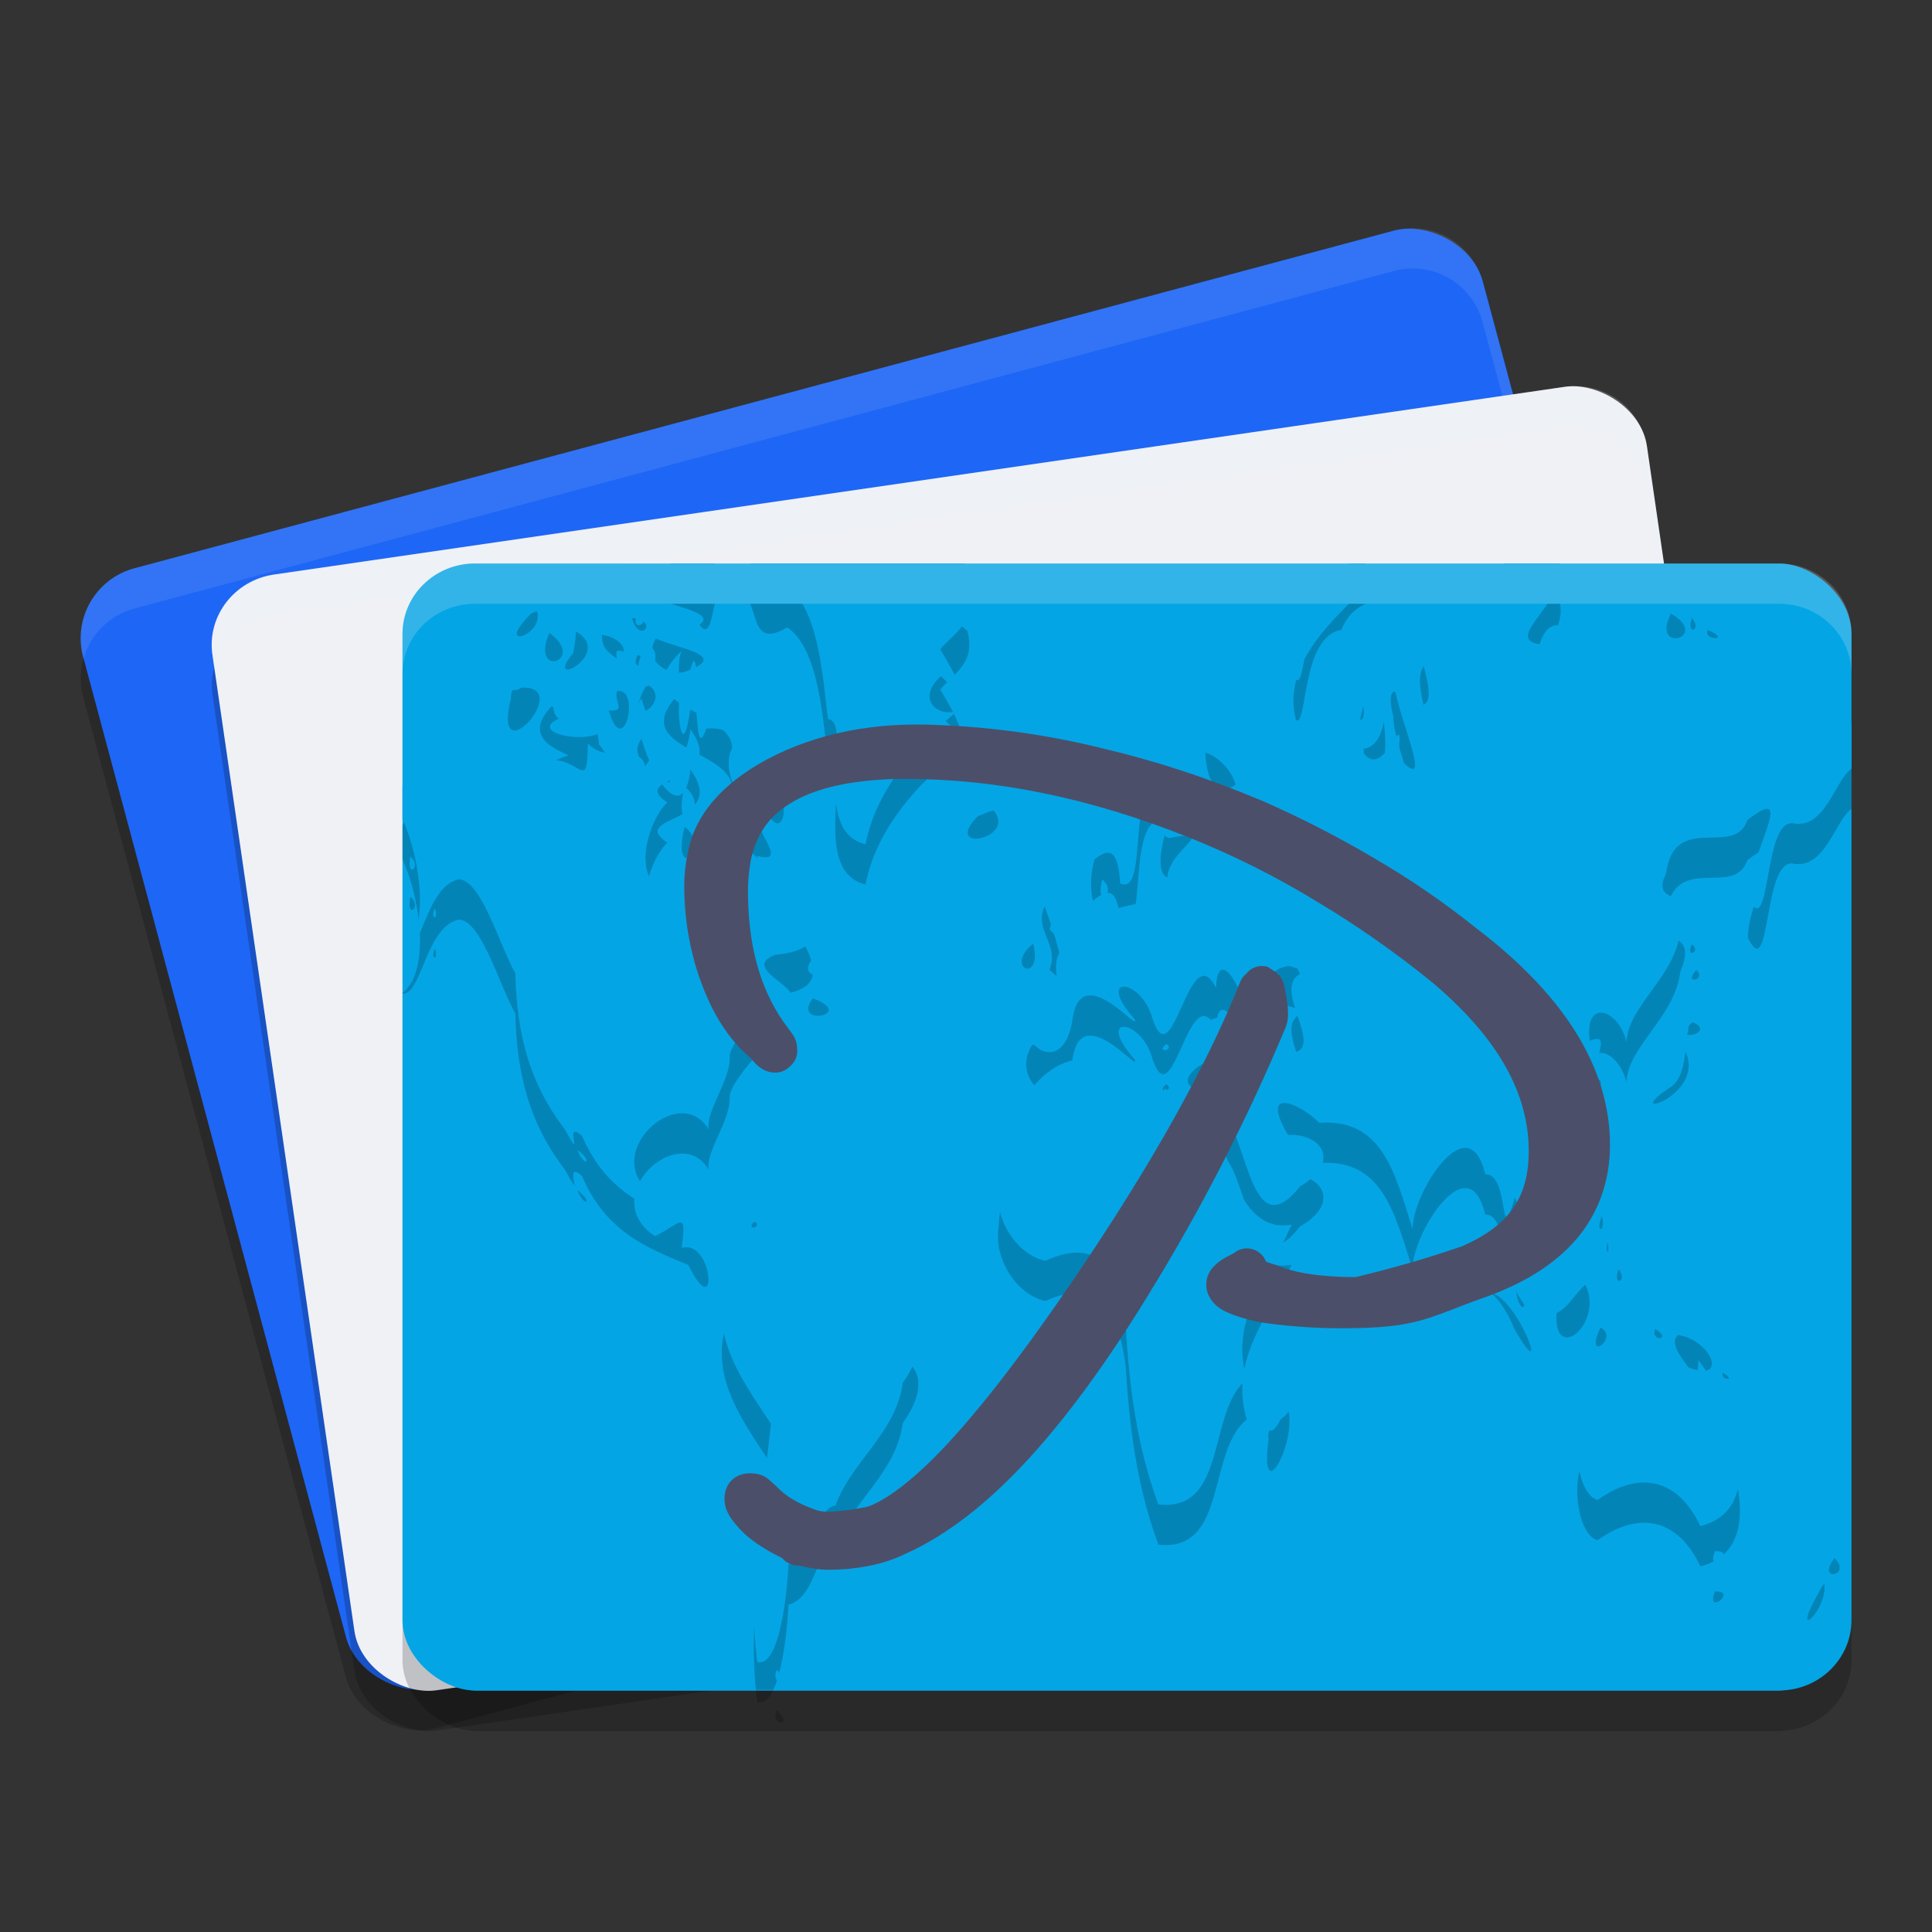<svg xmlns="http://www.w3.org/2000/svg" width="48" height="48" version="1">
 <rect width="100%" height="100%" fill="#333333" stroke="none"/>
 <rect style="opacity:0.2" width="28.8" height="36" x="-44.27" y="-33.51" rx="1.8" ry="1.8" transform="matrix(-0.259,-0.966,-0.966,0.259,0,0)"/>
 <rect style="fill:#1e66f5" width="28.8" height="36" x="-43.3" y="-33.77" rx="1.8" ry="1.8" transform="matrix(-0.259,-0.966,-0.966,0.259,0,0)"/>
 <path style="fill:#eff1f5;opacity:0.1" d="M 34.992 5.674 C 34.873 5.681 34.751 5.7 34.631 5.732 L 3.336 14.119 C 2.373 14.377 1.804 15.361 2.062 16.324 L 2.074 16.369 C 2.241 15.78 2.699 15.29 3.336 15.119 L 34.631 6.732 C 35.594 6.474 36.578 7.043 36.836 8.006 L 43.346 32.303 C 43.431 32.001 43.445 31.674 43.357 31.348 L 36.836 7.006 C 36.61 6.163 35.829 5.623 34.992 5.674 z"/>
 <rect style="opacity:0.2" width="28" height="36" x="-44.09" y="-38.74" rx="1.75" ry="1.8" transform="matrix(-0.144,-0.99,-0.99,0.144,0,0)"/>
 <rect style="fill:#eff1f5" width="28" height="36" x="-43.1" y="-38.88" rx="1.75" ry="1.8" transform="matrix(-0.144,-0.99,-0.99,0.144,0,0)"/>
 <rect style="opacity:0.2" width="28" height="36" x="-43" y="-46" rx="1.75" ry="1.8" transform="matrix(0,-1,-1,0,0,0)"/>
 <path style="fill:#eff1f5;opacity:0.2" d="M 39.234 9.596 C 39.115 9.59 38.992 9.595 38.869 9.613 L 6.807 14.271 C 5.82 14.415 5.138 15.302 5.277 16.262 L 5.32 16.561 C 5.501 15.902 6.069 15.379 6.807 15.271 L 38.869 10.613 C 39.856 10.47 40.763 11.127 40.902 12.086 L 44.381 36.033 C 44.442 35.811 44.459 35.574 44.424 35.332 L 40.902 11.086 C 40.78 10.246 40.071 9.639 39.234 9.596 z"/>
 <rect style="fill:#04a5e5" width="28" height="36" x="-42" y="-46" rx="1.75" ry="1.8" transform="matrix(0,-1,-1,0,0,0)"/>
 <path style="opacity:0.2;fill-rule:evenodd" d="m 16.646,15 c 0.097,0.257 -0.051,0.665 0.639,0.361 0.338,0.681 0.404,-0.099 0.473,-0.361 z m 1.99,0 c 0.184,0.397 0.155,1.046 0.92,0.588 0.831,0.536 0.9,2.534 1.018,3.277 0.646,0.087 -0.475,2.774 0.932,3.109 0.262,-1.379 1.278,-2.47 2.295,-3.324 -0.471,0.2 -1.071,-0.272 -0.422,-0.854 0.848,0.887 0.34,-0.083 -0.02,-0.664 0.352,-0.417 0.891,-0.658 0.672,-1.463 C 23.551,15.317 23.655,15.118 23.99,15 Z m 14.875,0 c -0.711,0.72 -1.624,1.689 -1.314,2.887 0.29,0.204 0.126,-2.078 1.127,-2.236 C 33.464,15.304 33.678,15.113 33.934,15 Z m 3.848,0 c 0.088,0.089 0.124,0.237 0.053,0.504 -0.296,0.094 -1.744,-0.507 -1.744,0.887 -0.998,0.179 0.317,2.059 -0.393,2.146 0.242,-0.774 -1.021,-2.173 -0.656,-0.723 -0.023,0.737 1.14,3.12 0.113,1.992 0.199,-1.575 -0.348,0.821 -0.922,-0.203 1.19,0.045 0.326,-4.002 -0.035,-1.596 0.224,1.065 0.152,1.045 -0.701,0.607 -0.741,0.829 -1.372,0.507 -1.934,1.334 -0.376,0.717 -1.145,1.145 -1.197,-0.309 1.401,0.753 0.623,-1.097 -0.32,-0.973 0.098,-0.697 -0.522,-0.289 -0.928,-0.047 -0.558,1.114 -1.844,2.386 -1.543,3.76 0.419,-0.341 0.624,-0.279 0.68,0.57 0.653,0.287 0.229,-2.011 0.822,-2.52 1.056,-1.308 -0.308,1.165 0.385,1.389 C 30.341,21.579 29.028,22.095 29,22.812 c -0.251,1.041 -1.778,0.305 -2.307,1.625 -1.082,0.249 0.289,1.778 -1.045,1.521 -0.607,0.904 0.784,1.96 1.002,0.338 0.221,-1.468 1.711,0.426 1.539,0.025 -0.958,-1.084 0.076,-1.03 0.404,-0.141 0.526,1.84 0.936,-1.998 1.617,-0.639 0.043,-1.177 0.8,0.257 0.75,0.77 -0.674,-0.397 -2.364,0.729 -0.816,0.838 0.894,0.349 -0.479,1.739 -1.203,0.889 -0.644,1.19 -1.207,-0.879 -1.859,-0.744 -1.46,-0.034 -2.188,1.758 -2.273,3.189 -0.126,0.821 0.476,1.698 1.162,1.84 1.407,-0.634 1.814,0.308 1.996,1.615 0.092,1.509 0.266,2.951 0.812,4.438 1.732,0.196 1.206,-2.321 2.197,-3.109 -0.45,-1.502 0.56,-2.551 1.113,-3.844 -1.286,0.252 -1.646,-1.717 -1.895,-2.797 0.803,0.017 0.759,3.548 2.104,1.848 1.047,-0.602 0.519,-1.33 -0.299,-1.275 -0.752,-1.284 0.382,-0.728 0.773,-0.303 1.576,-0.116 1.879,1.249 2.322,2.639 -0.017,-0.866 1.395,-3.124 1.805,-1.359 0.618,-0.033 0.334,1.957 0.734,0.58 0.379,0.912 1.153,0.302 0.59,-0.42 -0.467,-1.251 1.617,-0.595 1.51,-2.014 -0.476,-0.547 0.478,-1.766 -0.236,-1.463 -0.145,-1.054 0.705,-0.811 0.912,0.025 0.041,-0.901 1.192,-1.595 1.338,-2.738 0.499,-1.199 -0.779,-0.554 -0.357,-1.443 0.214,-1.558 1.699,-0.373 2.021,-1.328 1.301,-1.008 -0.018,0.958 0.018,1.932 0.574,1.169 0.366,-1.948 1.111,-1.852 C 45.345,21.612 45.582,20.398 46,20.096 v -1.09 c -0.193,-0.107 -0.537,-0.554 -0.977,-0.75 -0.097,0.9 -0.549,-0.066 -1.039,0.285 -0.154,-0.729 -1.007,-0.456 -1.395,-1.062 -0.527,-1.054 -1.03,0.437 -1.596,0.051 C 40.528,18.648 40.745,16.745 40.162,16.762 39.51,17.365 38.634,15.795 38.25,17.006 37.312,16.859 38.985,15.921 38.754,15 Z m -24.018,0.182 -0.141,0.059 c -0.972,0.962 0.347,0.539 0.141,-0.059 z m 28.174,0.061 c -0.522,1.023 1.016,0.593 0,0 z m -25.812,0.111 c 0.172,0.672 0.704,0.067 0,0 z m 26.332,0 c -0.161,0.455 0.266,0.312 0,0 z m 0.395,0.297 c -0.145,0.273 0.631,0.271 0,0 z m -28.121,0.037 -0.018,0.234 -0.047,0.301 c -0.803,0.959 1.048,0.016 0.064,-0.535 z m -0.662,0.037 c -0.49,1.16 0.956,0.685 0,0 z m 1.305,0.049 c 0.012,0.345 0.133,0.398 0.359,0.58 0.445,-0.206 -0.019,-0.557 -0.359,-0.58 z m 1.342,0.088 c -0.318,0.563 0.286,0.911 0.684,0.84 1.237,-0.417 -0.137,-0.582 -0.684,-0.84 z m -0.447,0.406 c -0.243,0.468 0.419,0.213 0,0 z m 0.287,0.766 -0.094,0.023 c -0.636,1.163 0.676,0.414 0.094,-0.023 z m -3.043,0.053 c -0.07,-0.006 -0.15,-0.003 -0.248,0.01 -0.13,-0.039 -0.155,0.175 -0.15,0.262 -0.474,1.884 1.443,-0.18 0.398,-0.271 z m 3.883,0.047 c -1.568,1.484 1.21,1.437 1.217,2.457 -0.425,0.782 0.899,2.315 0.611,1.672 0.992,0.271 -0.509,-1.009 0.189,-1.254 0.507,1.326 0.854,-0.746 -0.23,-0.424 0.465,-0.932 -0.669,-1.589 -1.215,-1.477 -0.331,0.955 -0.142,-1.473 -0.41,-0.406 -0.201,1.411 -0.399,-0.411 -0.162,-0.568 z m -1.645,0.037 c -0.083,0.271 0.249,0.502 -0.203,0.484 0.369,1.273 0.807,-0.591 0.203,-0.484 z m 2.361,0.061 c -0.555,0.503 0.845,0.502 0,0 z m -3.953,0.285 c -0.753,0.749 -0.007,1.075 0.393,1.248 -1.694,0.516 1.856,1.03 0.752,-0.271 -0.149,-1.562 -1.038,0.029 -1.145,-0.977 z m 2.199,0.84 c -0.432,0.591 0.73,0.885 0.09,1.68 -0.095,-0.563 -0.966,-0.049 -1.42,-0.566 -0.011,1.177 -0.155,0.454 -0.82,0.416 -0.036,-0.614 -0.865,-0.549 -1.434,-0.904 C 11.661,19.441 10.327,19.566 10,20.514 v 0.838 c 0.468,1.023 0.679,2.8 0,3.316 v 0.018 c 0.478,0.036 0.58,-1.668 1.402,-1.84 0.562,0.034 0.979,1.576 1.402,2.338 0.032,1.455 0.329,2.703 1.227,3.871 0.54,0.981 -0.079,-0.296 0.43,0.166 0.564,1.318 1.506,1.753 2.637,2.203 0.758,1.528 0.629,-0.652 -0.164,-0.42 0.141,-0.987 -0.028,-0.599 -0.662,-0.291 -1.468,-0.975 0.602,-2.888 1.338,-1.648 -0.09,-0.455 0.55,-1.231 0.518,-1.807 -0.009,-0.445 1.525,-2.03 1.229,-1.314 1.063,-0.282 -1.086,-0.831 -0.098,-1.223 1.603,-0.137 0.794,-1.119 0.256,-2.066 -0.422,0.282 -0.814,-0.722 -1.541,-0.994 0.051,0.503 -0.047,1.005 -0.051,2.191 -0.077,1.685 -0.673,-0.582 -1.318,-0.631 -1.035,-0.411 -0.41,-1.953 -0.023,-2.283 -1.021,-0.687 1.561,-0.462 0.572,-1.816 -0.149,1.303 -0.871,0.42 -1.217,-0.766 z m -0.322,0.754 c -0.399,0.326 0.644,0.343 0,0 z m 1.002,0.109 c -0.129,0.278 0.106,0.318 0,0 z m -5.777,0.285 c -0.263,0.237 0.24,0.138 0,0 z m 13.846,0.629 -0.125,0.037 -0.27,0.111 c -0.904,0.93 0.995,0.559 0.395,-0.148 z m -7.674,0.408 c -0.358,1.415 0.718,0.572 0,0 z m 1.037,0.037 c -0.444,0.432 0.262,0.197 0,0 z m -7.854,1.705 c -0.108,0.598 0.312,0.232 0,0 z m 15.76,0.234 c -0.277,0.589 0.373,0.946 0.121,1.57 0.664,0.717 0.096,-0.992 -0.121,-1.57 z m 1.432,0.334 c -0.196,0.776 0.398,0.313 0,0 z m -1.717,0.592 c -0.755,0.618 0.253,1.018 0,0 z m 16.367,0.014 c -0.177,0.365 0.247,0.199 0,0 z m -31.232,0.111 c -0.129,0.294 0.109,0.301 0,0 z m 31.34,0.529 c -0.349,0.382 0.276,0.257 0,0 z m -21.949,0.705 c -0.553,0.723 1.118,0.416 0,0 z M 32.035,25 l 0.197,0.062 0.066,0.139 C 31.568,25.576 33.042,27.169 32,27.164 31.747,26.685 30.994,25.102 32.035,25 Z m 10.018,0.396 c -0.637,0.552 0.648,0.274 0,0 z M 41.875,26.125 c -0.04,0.312 -0.101,0.701 -0.359,0.877 C 40.158,27.889 42.394,27.256 41.875,26.125 Z m -12.898,0.814 c -0.295,0.243 0.244,0.155 0,0 z M 14.344,29.57 c 0.189,0.467 0.401,0.288 0,0 z m 25.455,0.643 c -0.188,0.46 0.11,0.4 0,0 z m -21.055,0.137 c -0.251,0.233 0.224,0.152 0,0 z m 21.197,0.518 c -0.074,0.269 0.069,0.342 0,0 z m 0.27,0.668 c -0.164,0.452 0.255,0.3 0,0 z m -21.449,0.049 c -0.289,0.133 -0.72,0.421 -0.48,0.838 -0.902,1.485 0.134,2.826 0.873,3.951 -0.201,1.951 -0.607,3.965 -0.338,5.92 0.564,0.138 0.746,-1.786 0.773,-2.424 0.694,-0.189 0.686,-1.425 1.164,-1.459 0.414,-1.13 1.507,-1.8 1.676,-3.059 0.655,-0.909 0.493,-1.643 -0.59,-1.754 -1.143,0.106 -0.371,-1.119 -1.562,-1.348 -0.307,-1.115 -1.521,0.066 -1.516,-0.666 z m 18.891,0.246 c -0.01,0.872 0.491,0.84 0,0 z m 1.736,0.088 c -0.258,0.208 -0.413,0.564 -0.717,0.703 -0.084,1.292 1.188,0.259 0.717,-0.703 z m -2.344,0.197 c 0.269,0.246 0.442,0.563 0.584,0.914 0.916,1.561 0.129,-0.719 -0.584,-0.914 z m 2.719,0.865 c -0.432,0.913 0.487,0.262 0,0 z m 1.359,0.037 c -0.136,0.326 0.455,0.281 0,0 z m 0.572,0.148 c -0.254,0.2 0.145,0.645 0.258,0.809 0.982,0.388 0.591,-0.664 -0.258,-0.809 z m 1.109,0.938 c -0.084,0.187 0.372,0.218 0,0 z m -1.609,0.58 c -0.374,0.545 -0.807,0.424 -1.154,0.965 -1.159,0.141 -0.995,2.448 -0.35,2.617 1.098,-0.781 2.031,-0.472 2.553,0.65 1.76,-0.439 0.785,-3.051 -0.047,-4.121 -0.022,1.026 -0.712,0.387 -1.002,-0.111 z m -9.178,0.385 c -0.141,0.226 -0.58,0.347 -0.5,0.689 -0.229,1.725 0.663,0.196 0.5,-0.689 z m 13.559,3.643 c -0.472,0.619 0.46,0.435 0,0 z m -0.25,0.629 -0.078,0.104 -0.135,0.256 c -0.608,1.095 0.292,0.316 0.213,-0.359 z m -2.719,0.199 c -0.242,0.622 0.587,-0.028 0,0 z m -23.309,2.951 c -0.186,0.401 0.456,0.405 0,0 z m -7.66,0.494 C 11.693,42.989 11.745,43 11.801,43 h 32.398 c 0.055,0 0.108,-0.011 0.162,-0.016 z"/>
 <path style="fill:#04a5e5;fill-rule:evenodd" d="M 16.646 14 C 16.743 14.257 16.595 14.665 17.285 14.361 C 17.623 15.042 17.689 14.262 17.758 14 L 16.646 14 z M 18.637 14 C 18.82 14.397 18.792 15.046 19.557 14.588 C 20.387 15.124 20.456 17.121 20.574 17.865 C 21.22 17.952 20.099 20.639 21.506 20.975 C 21.767 19.596 22.784 18.505 23.801 17.65 C 23.33 17.85 22.73 17.378 23.379 16.797 C 24.227 17.684 23.719 16.714 23.359 16.133 C 23.711 15.716 24.251 15.475 24.031 14.67 C 23.551 14.317 23.655 14.118 23.99 14 L 18.637 14 z M 33.512 14 C 32.801 14.72 31.888 15.689 32.197 16.887 C 32.487 17.091 32.323 14.808 33.324 14.65 C 33.464 14.304 33.678 14.113 33.934 14 L 33.512 14 z M 37.359 14 C 37.447 14.089 37.484 14.237 37.412 14.504 C 37.116 14.598 35.668 13.997 35.668 15.391 C 34.67 15.57 35.985 17.45 35.275 17.537 C 35.518 16.763 34.255 15.365 34.619 16.814 C 34.596 17.551 35.759 19.935 34.732 18.807 C 34.931 17.232 34.384 19.628 33.811 18.604 C 35 18.648 34.137 14.602 33.775 17.008 C 33.999 18.073 33.928 18.052 33.074 17.615 C 32.334 18.444 31.703 18.122 31.141 18.949 C 30.764 19.667 29.995 20.094 29.943 18.641 C 31.344 19.393 30.566 17.544 29.623 17.668 C 29.721 16.971 29.101 17.379 28.695 17.621 C 28.137 18.735 26.851 20.007 27.152 21.381 C 27.572 21.04 27.776 21.102 27.832 21.951 C 28.485 22.238 28.061 19.94 28.654 19.432 C 29.71 18.123 28.347 20.596 29.039 20.82 C 30.341 20.579 29.028 21.095 29 21.812 C 28.749 22.853 27.222 22.117 26.693 23.438 C 25.611 23.687 26.983 25.216 25.648 24.959 C 25.041 25.863 26.433 26.919 26.65 25.297 C 26.871 23.829 28.362 25.723 28.189 25.322 C 27.231 24.238 28.266 24.293 28.594 25.182 C 29.12 27.022 29.529 23.184 30.211 24.543 C 30.254 23.366 31.011 24.8 30.961 25.312 C 30.287 24.915 28.597 26.042 30.145 26.15 C 31.039 26.499 29.666 27.89 28.941 27.039 C 28.298 28.229 27.734 26.16 27.082 26.295 C 25.622 26.261 24.894 28.053 24.809 29.484 C 24.683 30.305 25.284 31.182 25.971 31.324 C 27.378 30.69 27.785 31.632 27.967 32.939 C 28.059 34.448 28.232 35.89 28.779 37.377 C 30.511 37.573 29.985 35.056 30.977 34.268 C 30.527 32.765 31.537 31.716 32.09 30.424 C 30.804 30.675 30.444 28.707 30.195 27.627 C 30.998 27.644 30.954 31.175 32.299 29.475 C 33.346 28.872 32.818 28.145 32 28.199 C 31.248 26.915 32.382 27.471 32.773 27.896 C 34.35 27.78 34.653 29.146 35.096 30.535 C 35.078 29.669 36.49 27.411 36.9 29.176 C 37.518 29.143 37.235 31.133 37.635 29.756 C 38.014 30.668 38.788 30.058 38.225 29.336 C 37.758 28.085 39.842 28.741 39.734 27.322 C 39.258 26.775 40.212 25.556 39.498 25.859 C 39.353 24.805 40.204 25.048 40.41 25.885 C 40.451 24.984 41.602 24.29 41.748 23.146 C 42.247 21.947 40.969 22.593 41.391 21.703 C 41.604 20.145 43.09 21.33 43.412 20.375 C 44.713 19.367 43.394 21.333 43.43 22.307 C 44.003 23.475 43.796 20.359 44.541 20.455 C 45.345 20.612 45.582 19.398 46 19.096 L 46 18.006 C 45.807 17.899 45.463 17.452 45.023 17.256 C 44.926 18.155 44.474 17.19 43.984 17.541 C 43.83 16.812 42.977 17.085 42.59 16.479 C 42.063 15.425 41.56 16.915 40.994 16.529 C 40.528 17.648 40.745 15.745 40.162 15.762 C 39.51 16.365 38.634 14.795 38.25 16.006 C 37.312 15.859 38.985 14.921 38.754 14 L 37.359 14 z M 13.342 14.182 L 13.201 14.24 C 12.229 15.203 13.548 14.779 13.342 14.182 z M 41.516 14.242 C 40.994 15.265 42.532 14.836 41.516 14.242 z M 15.703 14.354 C 15.875 15.025 16.407 14.421 15.703 14.354 z M 42.035 14.354 C 41.874 14.809 42.301 14.666 42.035 14.354 z M 42.43 14.65 C 42.284 14.924 43.061 14.922 42.43 14.65 z M 14.309 14.688 L 14.291 14.922 L 14.244 15.223 C 13.441 16.182 15.292 15.238 14.309 14.688 z M 13.646 14.725 C 13.156 15.885 14.603 15.41 13.646 14.725 z M 14.951 14.773 C 14.963 15.119 15.084 15.171 15.311 15.354 C 15.756 15.147 15.291 14.796 14.951 14.773 z M 16.293 14.861 C 15.975 15.425 16.579 15.772 16.977 15.701 C 18.213 15.285 16.84 15.119 16.293 14.861 z M 15.846 15.268 C 15.603 15.736 16.264 15.481 15.846 15.268 z M 16.133 16.033 L 16.039 16.057 C 15.403 17.219 16.715 16.471 16.133 16.033 z M 13.09 16.086 C 13.02 16.08 12.939 16.083 12.842 16.096 C 12.712 16.057 12.687 16.27 12.691 16.357 C 12.218 18.242 14.134 16.178 13.09 16.086 z M 16.973 16.133 C 15.405 17.617 18.182 17.57 18.189 18.59 C 17.765 19.372 19.088 20.904 18.801 20.262 C 19.793 20.533 18.292 19.252 18.99 19.008 C 19.498 20.334 19.844 18.262 18.76 18.584 C 19.225 17.652 18.091 16.995 17.545 17.107 C 17.214 18.062 17.403 15.634 17.135 16.701 C 16.934 18.113 16.736 16.29 16.973 16.133 z M 15.328 16.17 C 15.245 16.44 15.578 16.672 15.125 16.654 C 15.494 17.928 15.932 16.063 15.328 16.17 z M 17.689 16.23 C 17.134 16.734 18.534 16.732 17.689 16.23 z M 13.736 16.516 C 12.983 17.264 13.729 17.59 14.129 17.764 C 12.435 18.28 15.984 18.794 14.881 17.492 C 14.732 15.93 13.843 17.522 13.736 16.516 z M 15.936 17.355 C 15.503 17.947 16.665 18.24 16.025 19.035 C 15.93 18.472 15.059 18.986 14.605 18.469 C 14.594 19.646 14.45 18.923 13.785 18.885 C 13.749 18.271 12.921 18.336 12.352 17.98 C 11.661 18.441 10.327 18.566 10 19.514 L 10 20.352 C 10.468 21.375 10.679 23.151 10 23.668 L 10 23.686 C 10.478 23.721 10.58 22.018 11.402 21.846 C 11.964 21.88 12.382 23.422 12.805 24.184 C 12.836 25.639 13.133 26.887 14.031 28.055 C 14.571 29.036 13.952 27.759 14.461 28.221 C 15.025 29.539 15.967 29.974 17.098 30.424 C 17.855 31.952 17.727 29.772 16.934 30.004 C 17.075 29.017 16.906 29.405 16.271 29.713 C 14.803 28.738 16.874 26.825 17.609 28.064 C 17.519 27.609 18.159 26.833 18.127 26.258 C 18.118 25.813 19.652 24.228 19.355 24.943 C 20.418 24.662 18.27 24.112 19.258 23.721 C 20.861 23.584 20.052 22.602 19.514 21.654 C 19.092 21.936 18.7 20.932 17.973 20.66 C 18.024 21.163 17.925 21.666 17.922 22.852 C 17.845 24.536 17.249 22.27 16.604 22.221 C 15.569 21.81 16.193 20.268 16.58 19.938 C 15.56 19.251 18.141 19.475 17.152 18.121 C 17.003 19.424 16.281 18.541 15.936 17.355 z M 15.613 18.109 C 15.214 18.435 16.257 18.453 15.613 18.109 z M 16.615 18.219 C 16.486 18.497 16.721 18.537 16.615 18.219 z M 10.838 18.504 C 10.575 18.741 11.078 18.642 10.838 18.504 z M 24.684 19.133 L 24.559 19.17 L 24.289 19.281 C 23.385 20.211 25.284 19.84 24.684 19.133 z M 17.01 19.541 C 16.651 20.956 17.728 20.113 17.01 19.541 z M 18.047 19.578 C 17.603 20.011 18.309 19.775 18.047 19.578 z M 10.193 21.283 C 10.085 21.881 10.506 21.515 10.193 21.283 z M 25.953 21.518 C 25.676 22.106 26.326 22.463 26.074 23.088 C 26.738 23.805 26.17 22.096 25.953 21.518 z M 27.385 21.852 C 27.189 22.628 27.783 22.165 27.385 21.852 z M 25.668 22.443 C 24.913 23.061 25.921 23.461 25.668 22.443 z M 42.035 22.457 C 41.858 22.822 42.282 22.656 42.035 22.457 z M 10.803 22.568 C 10.674 22.862 10.912 22.869 10.803 22.568 z M 42.143 23.098 C 41.794 23.48 42.419 23.355 42.143 23.098 z M 20.193 23.803 C 19.64 24.526 21.312 24.219 20.193 23.803 z M 32.035 24 L 32.232 24.062 L 32.299 24.201 C 31.568 24.576 33.042 26.169 32 26.164 C 31.747 25.685 30.994 24.102 32.035 24 z M 42.053 24.396 C 41.416 24.948 42.7 24.67 42.053 24.396 z M 41.875 25.125 C 41.835 25.437 41.774 25.826 41.516 26.002 C 40.158 26.889 42.394 26.256 41.875 25.125 z M 28.977 25.939 C 28.681 26.183 29.22 26.095 28.977 25.939 z M 14.344 28.57 C 14.532 29.038 14.745 28.858 14.344 28.57 z M 39.799 29.213 C 39.611 29.673 39.909 29.613 39.799 29.213 z M 18.744 29.35 C 18.494 29.583 18.968 29.501 18.744 29.35 z M 39.941 29.867 C 39.868 30.136 40.01 30.21 39.941 29.867 z M 40.211 30.535 C 40.047 30.987 40.466 30.835 40.211 30.535 z M 18.762 30.584 C 18.473 30.717 18.042 31.005 18.281 31.422 C 17.38 32.907 18.415 34.248 19.154 35.373 C 18.953 37.324 18.547 39.338 18.816 41.293 C 19.38 41.431 19.562 39.507 19.59 38.869 C 20.284 38.681 20.276 37.444 20.754 37.41 C 21.168 36.28 22.261 35.61 22.43 34.352 C 23.085 33.442 22.923 32.708 21.84 32.598 C 20.697 32.704 21.469 31.478 20.277 31.25 C 19.971 30.135 18.757 31.316 18.762 30.584 z M 37.652 30.83 C 37.642 31.702 38.143 31.67 37.652 30.83 z M 39.389 30.918 C 39.131 31.126 38.975 31.482 38.672 31.621 C 38.588 32.913 39.86 31.88 39.389 30.918 z M 37.045 31.115 C 37.314 31.361 37.487 31.678 37.629 32.029 C 38.545 33.59 37.758 31.311 37.045 31.115 z M 39.764 31.98 C 39.332 32.893 40.251 32.242 39.764 31.98 z M 41.123 32.018 C 40.987 32.344 41.578 32.298 41.123 32.018 z M 41.695 32.166 C 41.442 32.366 41.84 32.811 41.953 32.975 C 42.935 33.363 42.544 32.311 41.695 32.166 z M 42.805 33.104 C 42.72 33.29 43.177 33.322 42.805 33.104 z M 41.195 33.684 C 40.821 34.228 40.389 34.107 40.041 34.648 C 38.882 34.79 39.046 37.096 39.691 37.266 C 40.789 36.485 41.723 36.793 42.244 37.916 C 44.004 37.477 43.029 34.865 42.197 33.795 C 42.175 34.821 41.485 34.182 41.195 33.684 z M 32.018 34.068 C 31.877 34.294 31.437 34.415 31.518 34.758 C 31.289 36.483 32.181 34.954 32.018 34.068 z M 45.576 37.711 C 45.104 38.33 46.036 38.146 45.576 37.711 z M 45.326 38.34 L 45.248 38.443 L 45.113 38.699 C 44.505 39.794 45.405 39.015 45.326 38.34 z M 42.607 38.539 C 42.366 39.161 43.194 38.511 42.607 38.539 z M 19.299 41.49 C 19.113 41.891 19.755 41.895 19.299 41.49 z M 11.639 41.984 C 11.693 41.989 11.745 42 11.801 42 L 44.199 42 C 44.255 42 44.307 41.989 44.361 41.984 L 11.639 41.984 z"/>
 <path style="fill:#4c4f69" d="m 23.375,18.016 c -1.622,-0.089 -3.074,0.19 -4.322,0.852 -6.53e-4,6.49e-4 -0.001,0.001 -0.002,0.002 -1.09,0.585 -1.802,1.375 -1.967,2.344 C 17.029,21.464 17,21.728 17,22.01 c 0,0.798 0.131,1.579 0.395,2.332 6.49e-4,6.53e-4 0.001,0.001 0.002,0.002 0.303,0.854 0.72,1.501 1.264,1.953 0.129,0.167 0.312,0.352 0.602,0.352 0.12,-2.48e-4 0.236,-0.044 0.326,-0.123 0,0 0.016,-0.014 0.049,-0.043 0.108,-0.094 0.17,-0.23 0.17,-0.373 -1.6e-5,-0.294 -0.11,-0.401 -0.215,-0.547 -0.003,-0.005 -0.006,-0.009 -0.01,-0.014 -0.658,-0.858 -1,-1.974 -1,-3.41 0,-0.239 0.023,-0.487 0.066,-0.744 0.14,-0.689 0.472,-1.149 1.084,-1.494 0.614,-0.346 1.534,-0.549 2.764,-0.549 1.142,1.9e-5 2.284,0.119 3.428,0.355 6.51e-4,1e-6 0.001,1e-6 0.002,0 1.16,0.237 2.357,0.599 3.59,1.09 1.118,0.448 2.18,0.979 3.186,1.594 0.001,6.57e-4 0.003,0.001 0.004,0.002 1.008,0.602 1.969,1.275 2.881,2.018 l 0.002,0.002 c 1.641,1.385 2.391,2.763 2.391,4.186 -2.1e-5,1.138 -0.477,1.842 -1.641,2.357 l -0.008,0.004 c -0.871,0.302 -1.76,0.557 -2.657,0.77 -0.891,2e-6 -1.557,-0.117 -1.98,-0.303 -0.025,-0.011 -0.05,-0.019 -0.076,-0.025 -0.185,-0.048 -0.175,-0.076 -0.166,-0.057 -0.036,-0.097 -0.1,-0.18 -0.186,-0.238 -0.024,-0.017 -0.05,-0.032 -0.076,-0.045 -0.003,-0.001 -0.006,-0.003 -0.01,-0.004 -0.012,-0.005 -0.023,-0.01 -0.035,-0.014 -0.004,-0.001 -0.008,-0.003 -0.012,-0.004 -0.012,-0.004 -0.025,-0.007 -0.037,-0.01 -0.156,-0.039 -0.321,5.66e-4 -0.443,0.105 -0.132,0.066 -0.262,0.13 -0.367,0.213 -0.139,0.11 -0.318,0.271 -0.318,0.576 -2.8e-5,0.2 0.109,0.379 0.215,0.48 0.106,0.102 0.213,0.161 0.328,0.211 0.208,0.091 0.448,0.161 0.73,0.223 0.008,0.002 0.017,0.004 0.025,0.006 0.278,0.046 0.592,0.082 0.945,0.111 C 32.569,32.985 32.943,33 33.332,33 c 1.872,3e-6 2.095,-0.241 3.471,-0.738 h 0.002 c 1.009,-0.349 1.808,-0.831 2.359,-1.475 0.553,-0.646 0.836,-1.452 0.836,-2.34 -2.7e-5,-1.944 -1.173,-3.754 -3.334,-5.395 -0.799,-0.64 -1.64,-1.216 -2.521,-1.727 -0.885,-0.526 -1.824,-1.008 -2.822,-1.445 -0.003,-6.72e-4 -0.005,-0.001 -0.008,-0.002 C 30.001,19.326 28.687,18.895 27.369,18.588 l -0.006,-0.002 C 26.061,18.265 24.733,18.074 23.381,18.016 Z"/>
 <path style="fill:#4c4f69" d="M 31.348 24 A 0.496 0.496 0 0 0 30.963 24.193 C 30.958 24.198 30.966 24.19 30.955 24.199 A 0.496 0.496 0 0 0 30.812 24.396 C 29.948 26.567 28.487 29.155 26.43 32.141 C 25.303 33.777 24.315 35.045 23.482 35.932 C 22.653 36.815 21.964 37.303 21.539 37.438 C 21.242 37.498 20.974 37.535 20.75 37.547 A 0.496 0.496 0 0 0 20.721 37.549 C 20.53 37.57 20.384 37.554 20.264 37.512 A 0.496 0.496 0 0 0 20.262 37.51 C 19.834 37.361 19.523 37.17 19.305 36.943 A 0.496 0.496 0 0 0 19.266 36.906 C 19.088 36.757 18.999 36.604 18.621 36.604 C 18.496 36.604 18.313 36.641 18.176 36.779 C 18.038 36.917 18 37.1 18 37.225 C 18 37.504 18.123 37.677 18.256 37.844 C 18.549 38.219 18.975 38.484 19.434 38.711 A 0.496 0.496 0 0 0 19.631 38.855 C 19.631 38.855 19.633 38.857 19.633 38.857 A 0.496 0.496 0 0 0 19.672 38.871 A 0.496 0.496 0 0 0 19.855 38.896 C 20.084 38.952 20.317 39 20.576 39 C 20.923 39 21.256 38.969 21.574 38.906 C 21.91 38.843 22.225 38.738 22.516 38.594 C 24.519 37.691 26.497 35.506 28.59 32.074 L 28.59 32.072 C 29.849 30.021 30.949 27.877 31.891 25.645 C 31.891 25.643 31.89 25.642 31.891 25.641 C 32.042 25.343 32.005 25.115 31.967 24.812 A 0.496 0.496 0 0 0 31.965 24.809 C 31.946 24.667 31.928 24.553 31.889 24.434 C 31.869 24.374 31.847 24.312 31.785 24.227 C 31.78 24.219 31.753 24.215 31.746 24.207 C 31.736 24.192 31.723 24.168 31.723 24.168 C 31.722 24.168 31.497 24.022 31.496 24.021 C 31.496 24.021 31.413 24.004 31.412 24.004 C 31.412 24.004 31.366 24 31.348 24 z"/>
 <path style="fill:#eff1f5;opacity:0.2" d="M 11.801 14 C 10.804 14 10 14.78 10 15.75 L 10 16.75 C 10 15.78 10.804 15 11.801 15 L 44.199 15 C 45.196 15 46 15.78 46 16.75 L 46 15.75 C 46 14.78 45.196 14 44.199 14 L 11.801 14 z"/>
</svg>
